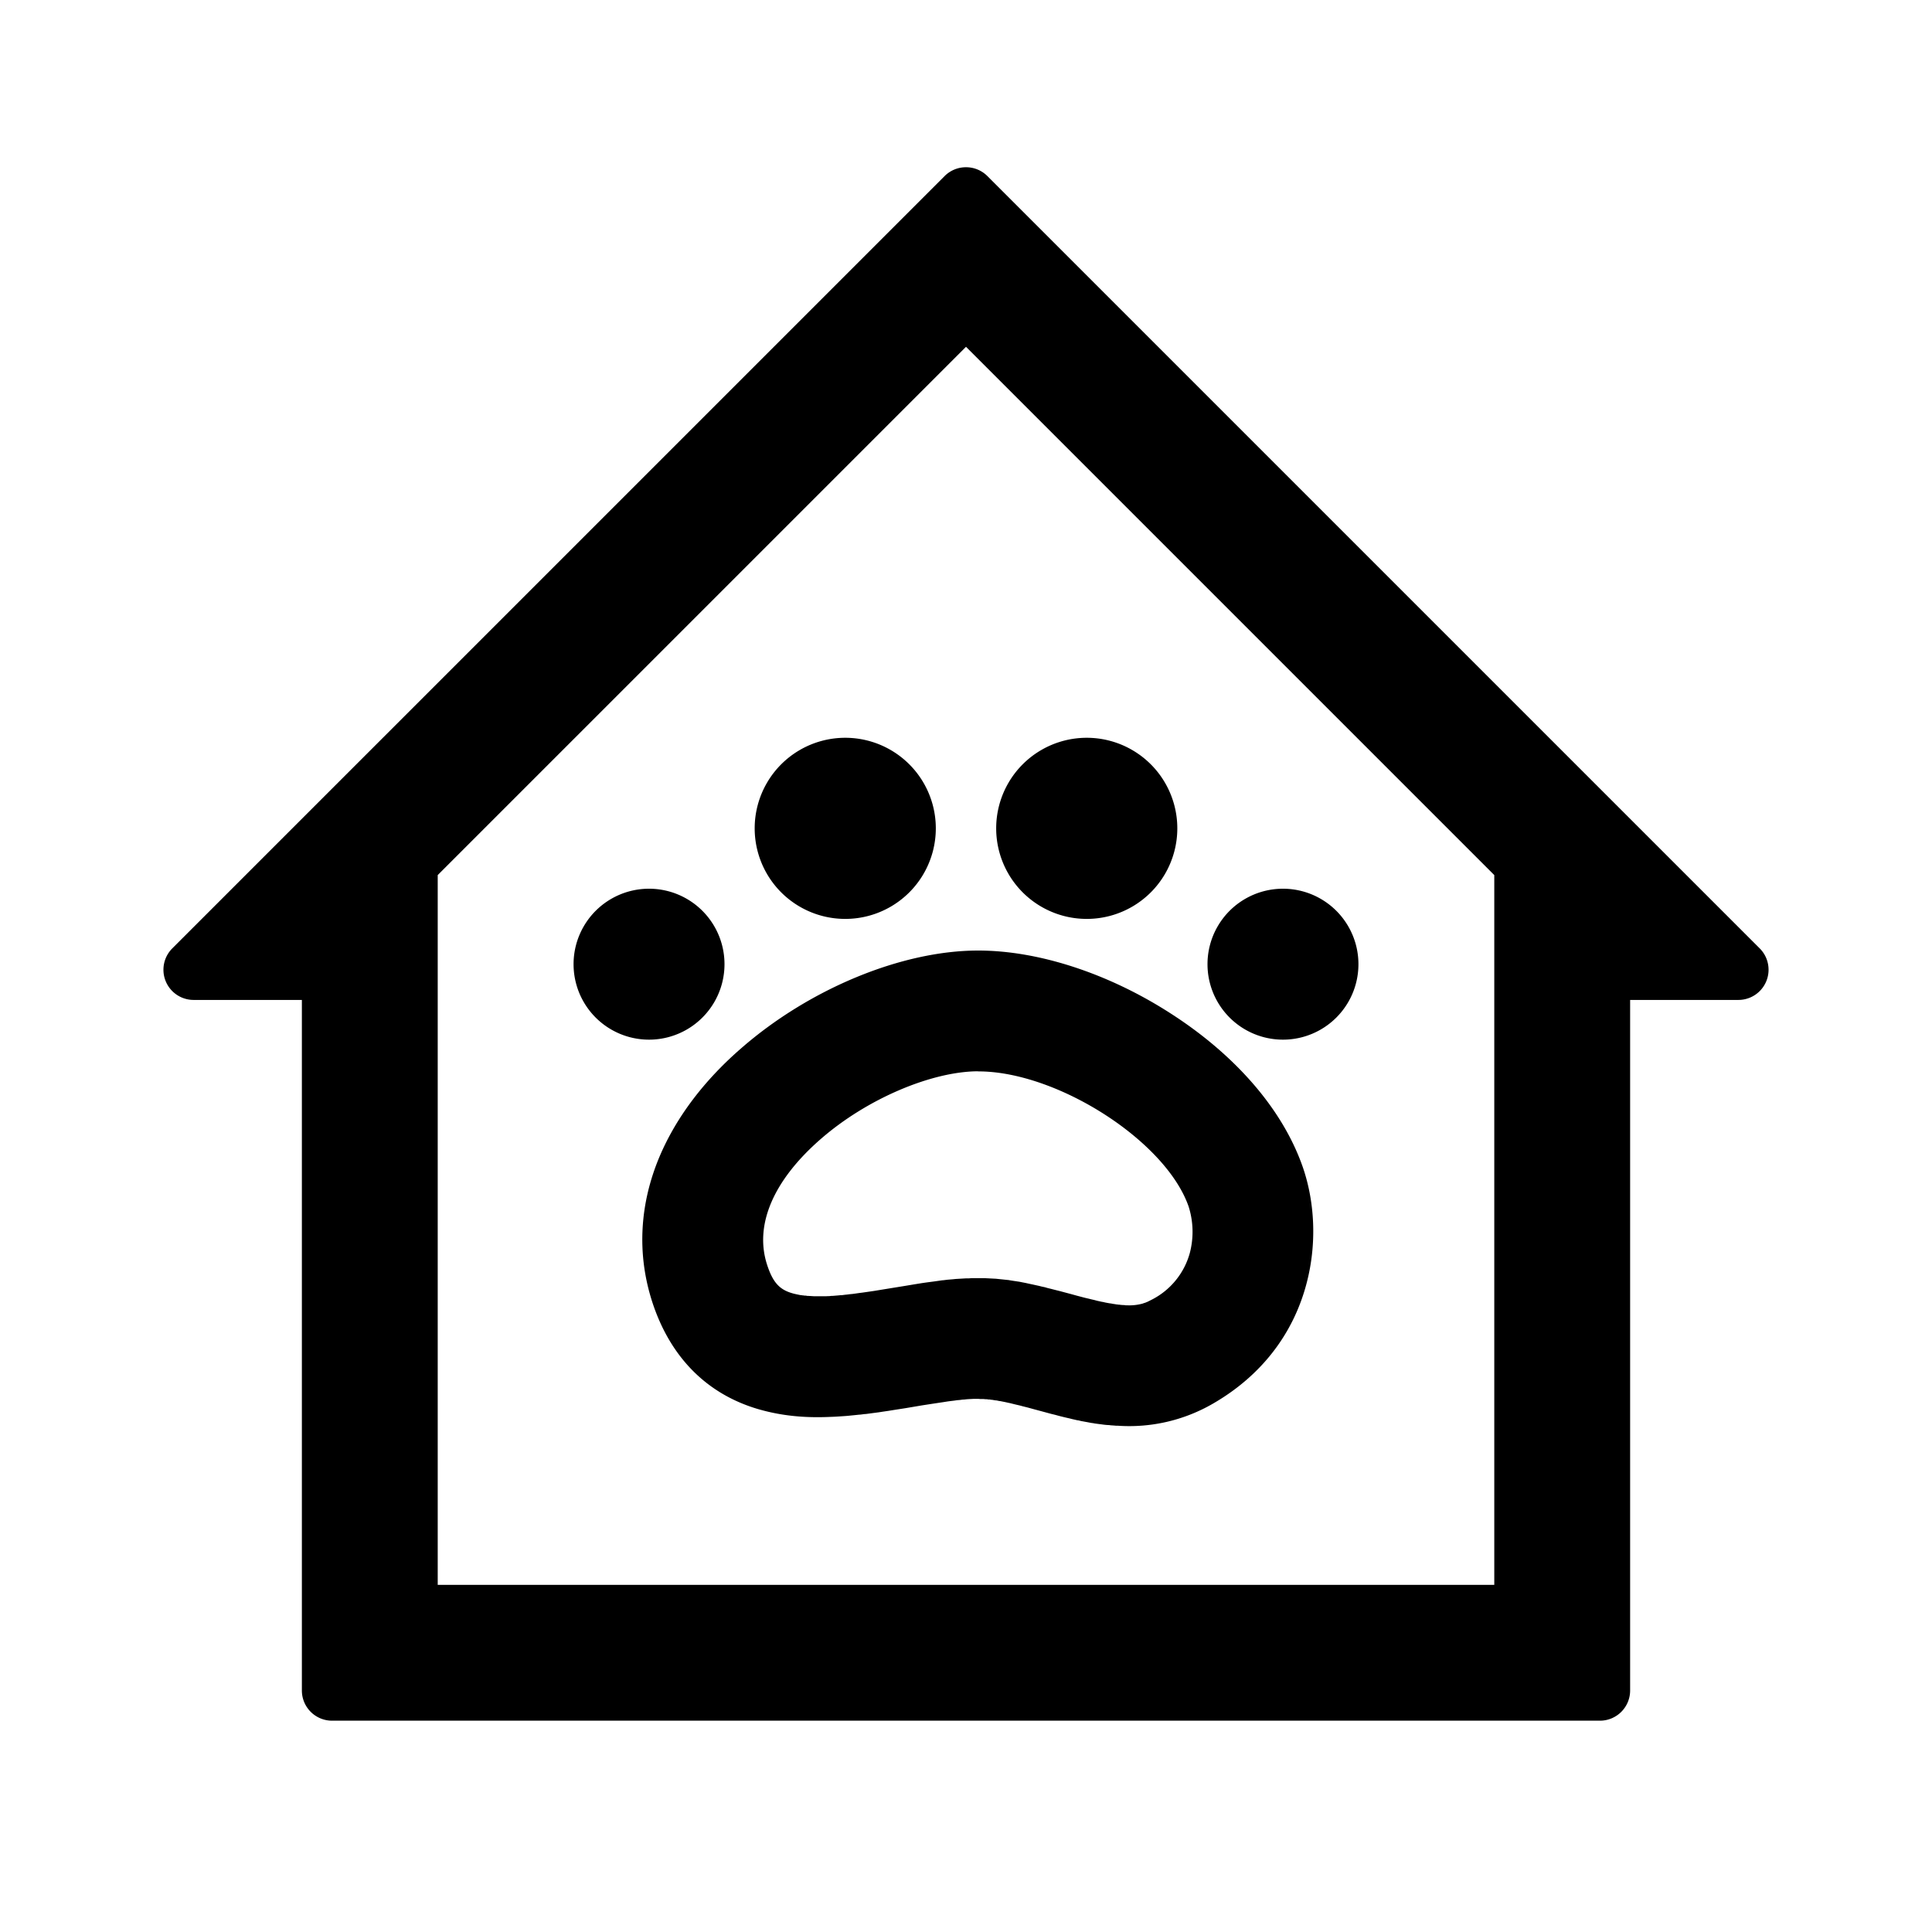 <?xml version="1.0" standalone="no"?><!DOCTYPE svg PUBLIC "-//W3C//DTD SVG 1.1//EN" "http://www.w3.org/Graphics/SVG/1.1/DTD/svg11.dtd"><svg t="1706282532781" class="icon" viewBox="0 0 1024 1024" version="1.1" xmlns="http://www.w3.org/2000/svg" p-id="3943" xmlns:xlink="http://www.w3.org/1999/xlink" width="200" height="200"><path d="M512 88.64a16 16 0 0 1 11.328 4.672l409.344 409.344a16 16 0 0 1-11.328 27.328H864V896a16 16 0 0 1-16 16H176a16 16 0 0 1-16-16V529.984h-57.344a16 16 0 0 1-11.328-27.328L500.672 93.312A16 16 0 0 1 512 88.64z m0 95.168l-280 280V840h560V463.808l-280-280z m6.464 320c32.256 0 69.056 12.288 101.12 32.768 33.92 21.568 59.904 50.368 70.912 81.984 6.4 18.496 7.552 40.768 1.984 61.76-6.912 26.24-23.552 48.64-49.664 63.68a88.448 88.448 0 0 1-50.56 11.648h-0.832l-1.536-0.128-1.024-0.064-1.024-0.128-1.28-0.064-1.28-0.128-0.96-0.128-0.96-0.128-1.024-0.128-0.96-0.128-1.024-0.128-0.96-0.192-1.024-0.128-1.024-0.192-0.96-0.192-1.088-0.192-1.024-0.192-1.088-0.192-1.6-0.384-0.576-0.064-1.664-0.384-1.152-0.256-1.216-0.32-1.152-0.256-1.92-0.448-2.56-0.64-2.112-0.576-2.112-0.512-3.776-1.024-5.952-1.6-2.56-0.704-2.56-0.64-1.664-0.448-1.664-0.384-1.088-0.256-1.024-0.256-1.536-0.384-0.96-0.192-1.408-0.32-1.28-0.256-1.28-0.256-0.896-0.128-1.216-0.256-0.768-0.064-0.768-0.128-0.704-0.128-0.768-0.064-0.704-0.128h-0.704l-0.704-0.128h-0.64l-0.704-0.064-0.64-0.064h-1.728l-0.64-0.064h-2.944l-1.216 0.064-1.28 0.064-0.96 0.064-1.088 0.128-1.088 0.064-1.472 0.192-1.536 0.128-1.28 0.192-2.112 0.256-1.472 0.192-2.432 0.384-2.56 0.384-3.392 0.512-5.376 0.832-8.704 1.472-5.76 0.896-3.2 0.512-3.072 0.448-2.048 0.32-1.92 0.256-1.024 0.128-1.92 0.256-1.92 0.256-0.96 0.064-1.92 0.256-0.96 0.064-1.792 0.192-1.92 0.192-1.28 0.128-1.344 0.128-1.792 0.128-3.904 0.256-1.28 0.064-1.728 0.064c-14.08 0.64-26.24-0.64-38.208-4.096-27.072-7.936-46.72-27.328-56.32-57.152-8.192-25.6-6.464-51.84 3.904-76.544 8.96-21.248 24-40.832 43.52-57.728 35.84-31.232 84.736-51.648 125.44-51.648z m0 64h-0.704c-24.32 0.32-58.24 14.528-82.752 35.904-25.216 21.952-35.2 45.568-28.48 66.496 3.136 9.728 6.784 13.312 13.376 15.232 1.28 0.384 2.688 0.64 4.16 0.96l0.64 0.064 0.832 0.128h0.448l0.384 0.128h0.896l0.448 0.128h0.448l1.152 0.064h0.192l0.96 0.064 0.96 0.064h6.336l1.152-0.064h0.576l1.152-0.128h0.64l1.536-0.128 1.536-0.128 1.28-0.128h0.64l1.408-0.192 1.28-0.128 1.472-0.192 1.408-0.128 1.408-0.192 2.24-0.32 1.536-0.192 2.688-0.384 3.52-0.512 3.904-0.64 11.84-1.92 5.76-0.96 3.968-0.64 2.688-0.384 1.472-0.192 2.432-0.32 2.24-0.32 1.792-0.256 0.832-0.064 2.048-0.256 1.536-0.128 1.536-0.128 1.152-0.128 1.088-0.064 1.088-0.064 1.088-0.064 1.088-0.064 1.088-0.064h1.472l1.792-0.128h6.528l1.28 0.064 2.432 0.128 1.28 0.064 1.216 0.064 1.216 0.128 1.216 0.128 1.28 0.128 1.152 0.128 0.64 0.064 1.28 0.128 0.64 0.128 1.216 0.192 1.28 0.192 1.28 0.192 1.28 0.192 1.6 0.32 1.664 0.32 1.728 0.384 2.112 0.448 1.728 0.384 1.472 0.32 1.536 0.384 1.536 0.32 1.536 0.448 1.6 0.384 2.496 0.64 2.56 0.64 2.624 0.704 3.136 0.832 3.008 0.832 1.472 0.384 2.176 0.576 1.28 0.32 1.408 0.32 1.28 0.32 1.92 0.448 1.152 0.32 1.152 0.256 1.152 0.256 1.088 0.192 1.088 0.256 1.024 0.192 1.024 0.192 1.024 0.128 0.96 0.192 0.896 0.128 1.152 0.192h0.192l0.896 0.128h0.384l0.832 0.128h0.448l0.384 0.064h0.768l0.768 0.128h0.768a26.624 26.624 0 0 0 7.68-0.768l0.512-0.128 0.512-0.192 0.576-0.192 0.256-0.064 0.512-0.192 0.256-0.128 0.512-0.192 0.256-0.128 0.512-0.256 0.256-0.128 0.512-0.256 0.512-0.256A39.488 39.488 0 0 0 630.656 664a44.288 44.288 0 0 0-0.64-24.448c-11.968-34.56-68.736-71.04-110.272-71.68H518.4zM344 471.04a40 40 0 1 1 0 80 40 40 0 0 1 0-80z m336 0a40 40 0 1 1 0 80 40 40 0 0 1 0-80z m-232-80a48 48 0 1 1 0 96 48 48 0 0 1 0-96z m128 0a48 48 0 1 1 0 96 48 48 0 0 1 0-96z" p-id="3944"></path></svg>